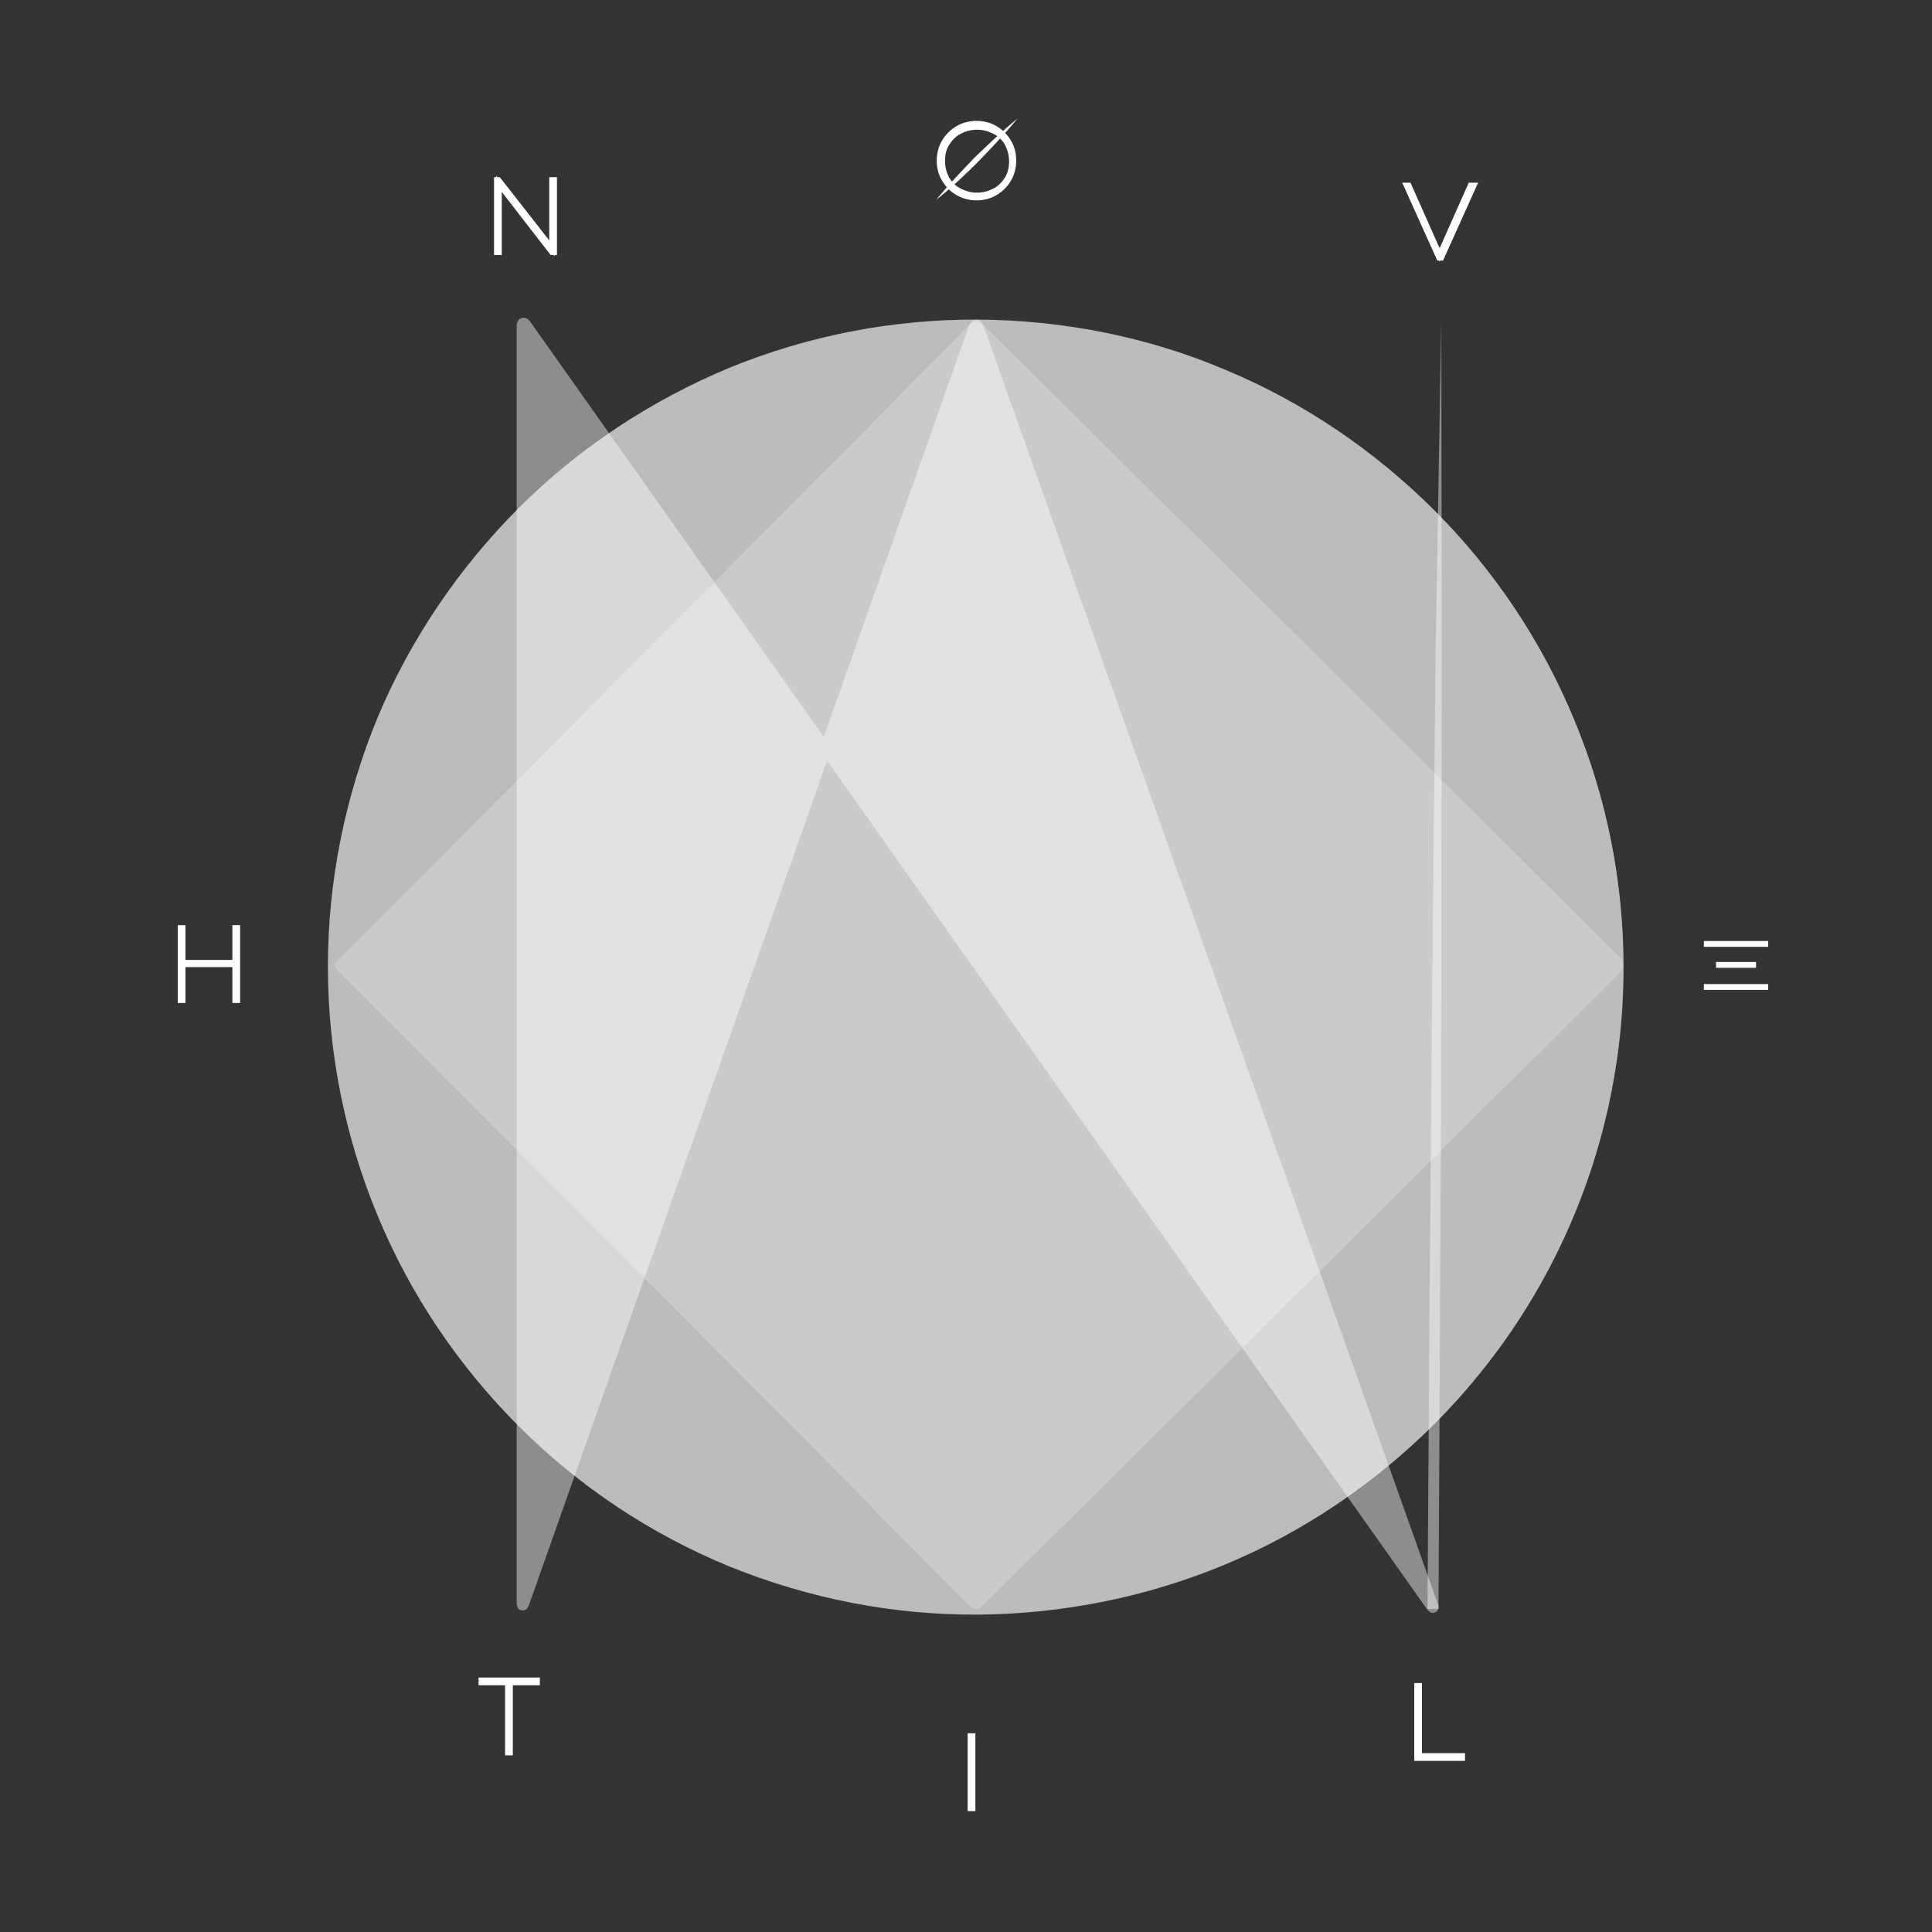 <?xml version="1.0" encoding="utf-8"?>
<!-- Generator: Adobe Illustrator 22.0.0, SVG Export Plug-In . SVG Version: 6.00 Build 0)  -->
<svg version="1.1" xmlns="http://www.w3.org/2000/svg" xmlns:xlink="http://www.w3.org/1999/xlink" x="0px" y="0px"
	 viewBox="0 0 350 350" style="enable-background:new 0 0 350 350;" xml:space="preserve">
<rect x="0" y="0" width="350" height="350" fill="#333333" stroke="none"/>
<style type="text/css">
	.st0{opacity:0.67;}
	.st1{fill:#FFFFFF;}
	.st2{opacity:0.22;}
	.st3{opacity:0.44;}
	.st4{fill:none;stroke:#FFFFFF;stroke-width:2;stroke-miterlimit:10;}
	.st5{fill:#FFFFFF;stroke:#FFFFFF;}
	.st6{fill:#FFFFFF;stroke:#FFFFFF;stroke-width:0.25;stroke-miterlimit:10;}
</style>
<g id="Réteg_2">
</g>
<g id="Réteg_1">
	<g class="st0">
		
			<ellipse transform="matrix(0.999 -5.326878e-02 5.326878e-02 0.999 -9.081 9.688)" class="st1" cx="177.2" cy="175.2" rx="116.8" ry="116.8"/>
		<path class="st1" d="M294,175.2c0,15.3-3,30.6-8.8,44.7c-5.8,14.2-14.5,27.1-25.3,38c-10.8,10.8-23.7,19.6-37.9,25.5
			c-14.1,5.9-29.5,9-44.8,9.1c-15.4,0.1-30.7-2.9-45-8.7C118,278,104.9,269.3,94,258.4c-10.9-10.9-19.7-23.9-25.6-38.2
			c-5.9-14.2-9-29.6-9-45.1c0-15.4,3.1-30.8,9-45.1C74.3,115.9,83.1,102.9,94,92c10.9-10.9,24-19.5,38.2-25.4
			c14.2-5.8,29.6-8.8,45-8.7c15.4,0.1,30.7,3.1,44.8,9.1c14.2,5.9,27.1,14.7,37.9,25.5c10.8,10.8,19.5,23.8,25.3,38
			C291.1,144.6,294.1,159.9,294,175.2z M294,175.2c0-15.3-3.1-30.6-8.9-44.7c-5.9-14.1-14.6-27-25.4-37.8
			c-10.8-10.8-23.8-19.4-37.9-25.2c-14.1-5.8-29.4-8.7-44.6-8.7c-15.2,0.1-30.4,3.1-44.5,9c-14,5.9-26.8,14.6-37.6,25.3
			c-10.7,10.8-19.3,23.6-25.1,37.7c-5.8,14-8.8,29.2-8.7,44.4c0,15.2,2.9,30.3,8.7,44.4c5.8,14,14.4,26.9,25.1,37.7
			c10.7,10.8,23.5,19.4,37.6,25.3c14,5.9,29.2,8.9,44.5,9c15.2,0.1,30.5-2.9,44.6-8.7c14.1-5.8,27.1-14.4,37.9-25.2
			c10.8-10.8,19.5-23.7,25.4-37.8C291,205.8,294,190.5,294,175.2z"/>
	</g>
	<g class="st2">
		<path class="st1" d="M61,175.6c-0.4-0.4-0.4-1,0-1.4L176.1,59c0.4-0.4,1-0.4,1.4,0l115.1,115.1c0.4,0.4,0.4,1,0,1.4L177.6,290.7
			c-0.4,0.4-1,0.4-1.4,0L61,175.6z"/>
		<path class="st1" d="M61,175.6c-0.3-0.3-0.4-0.8-0.2-1.2c0.2-0.4,0.6-0.6,0.9-0.9l1.8-1.8l3.6-3.6l7.3-7.3l14.5-14.6l29-29.1
			l57.9-58.4c0.5-0.5,1.2-0.6,1.8-0.3c0.1,0.1,0.3,0.2,0.4,0.3l0.2,0.2l0.5,0.5l1.8,1.8l3.6,3.6l7.3,7.2L206,86.5l29.2,28.9l58.2,58
			c0.6,0.6,0.8,1.6,0.3,2.4c-0.1,0.2-0.3,0.4-0.4,0.5l-0.2,0.2l-0.5,0.5l-1.8,1.8l-3.6,3.6l-7.3,7.3l-14.6,14.5l-29.1,29L177.9,291
			c-0.5,0.5-1.2,0.6-1.8,0.3c-0.1-0.1-0.3-0.2-0.4-0.3l-0.2-0.2l-0.5-0.5l-1.8-1.8l-3.6-3.6l-7.2-7.3L148,262.9L119,233.8L61,175.6z
			 M61,175.6l58.2,58l29.2,28.9l14.6,14.5l7.3,7.2l3.6,3.6l1.8,1.8l0.5,0.5l0.2,0.2c0.1,0.1,0.1,0.1,0.1,0.1
			c0.2,0.1,0.4,0.1,0.6-0.1l57.9-58.4l56.9-57.1l-58-58.2L205,87.5l-14.5-14.6l-7.2-7.3l-3.6-3.6l-1.8-1.8l-0.5-0.5l-0.2-0.2
			c-0.1-0.1-0.1-0.1-0.1-0.1c-0.2-0.1-0.4-0.1-0.6,0.1l-58.4,57.9l-29.1,29l-14.6,14.5l-7.3,7.3l-3.6,3.6l-1.8,1.8
			c-0.3,0.3-0.6,0.6-0.9,0.9C60.7,174.7,60.7,175.3,61,175.6z"/>
	</g>
	<g class="st3">
		<path class="st1" d="M259.3,290.9c0.3,0.4,0.4,0.4,0.2-0.1L177.2,59.3c-0.2-0.5-0.5-0.5-0.7,0L94.9,290.4
			c-0.2,0.5-0.3,0.5-0.3-0.1V59c0-0.5,0.3-0.6,0.6-0.2L259.3,290.9z"/>
		<path class="st4" d="M259.3,290.9c0.3,0.4,0.4,0.4,0.2-0.1L177.2,59.3c-0.2-0.5-0.5-0.5-0.7,0L94.9,290.4
			c-0.2,0.5-0.3,0.5-0.3-0.1V59c0-0.5,0.3-0.6,0.6-0.2L259.3,290.9z"/>
	</g>
	<g class="st3">
		<path class="st1" d="M261.1,58.3l-1.4,233.1L261.1,58.3z"/>
		<path class="st1" d="M261.1,58.3l0.1,58.3l-0.1,58.3l-0.2,58.3l-0.3,58.3l-2,0l0.4-58.3c0.2-19.4,0.3-38.9,0.5-58.3l0.6-58.3
			L261.1,58.3z M261.1,58.3l0.1,58.3l-0.1,58.3c0,19.4-0.1,38.9-0.2,58.3l-0.3,58.3l-2,0l0.4-58.3l0.5-58.3l0.6-58.3L261.1,58.3z"/>
	</g>
	<g>
		<path class="st5" d="M100.4,32.6v13.1H100l-9.6-12.4v12.4h-0.4V32.6h0.3L100,45V32.6H100.4z"/>
	</g>
	<g>
		<path class="st5" d="M173.5,34.9c-1-0.6-1.8-1.4-2.4-2.4c-0.6-1-0.9-2.1-0.9-3.4c0-1.2,0.3-2.4,0.9-3.4c0.6-1,1.4-1.8,2.4-2.4
			c1-0.6,2.2-0.9,3.4-0.9c1.3,0,2.4,0.3,3.4,0.9c1,0.6,1.8,1.4,2.4,2.4c0.6,1,0.9,2.1,0.9,3.4c0,1.2-0.3,2.4-0.9,3.4
			c-0.6,1-1.4,1.8-2.4,2.4s-2.2,0.9-3.4,0.9C175.7,35.8,174.6,35.5,173.5,34.9z M180.2,34.6c1-0.5,1.7-1.3,2.3-2.2
			c0.6-1,0.8-2,0.8-3.2c0-1.2-0.3-2.2-0.8-3.2c-0.6-1-1.3-1.7-2.3-2.2c-1-0.5-2-0.8-3.2-0.8c-1.2,0-2.3,0.3-3.2,0.8
			c-1,0.5-1.7,1.3-2.3,2.2c-0.6,1-0.8,2-0.8,3.2c0,1.2,0.3,2.2,0.8,3.2c0.6,1,1.3,1.7,2.3,2.2c1,0.5,2,0.8,3.2,0.8
			C178.2,35.4,179.2,35.1,180.2,34.6z"/>
	</g>
	<g>
		<path class="st5" d="M267,33.6l-5.9,13.1h-0.4l-5.9-13.1h0.4l5.6,12.6l5.6-12.6H267z"/>
	</g>
	<g>
		<path class="st5" d="M92.1,304.8h-4.9v-0.4h10.1v0.4h-4.9v12.7h-0.4V304.8z"/>
	</g>
	<g>
		<path class="st5" d="M175.8,314.5h0.4v13.1h-0.4V314.5z"/>
	</g>
	<g>
		<path class="st5" d="M256.7,305.4h0.4v12.7h7.8v0.4h-8.2V305.4z"/>
	</g>
	<g>
		<path class="st5" d="M43,168.1v13.1h-0.4v-6.5h-9.5v6.5h-0.4v-13.1h0.4v6.3h9.5v-6.3H43z"/>
	</g>
	<g>
		<line class="st1" x1="169.6" y1="36.2" x2="184.3" y2="21.5"/>
		<path class="st1" d="M169.6,36.2c2.2-2.7,4.6-5.2,7-7.7c2.5-2.4,5-4.8,7.7-7c-2.2,2.7-4.6,5.2-7,7.7
			C174.9,31.6,172.4,34,169.6,36.2z"/>
	</g>
	<rect x="308.8" y="170.6" class="st6" width="11.4" height="0.8"/>
	<rect x="311" y="174.4" class="st6" width="7" height="0.8"/>
	<rect x="308.8" y="178.4" class="st6" width="11.4" height="0.8"/>
</g>
</svg>
